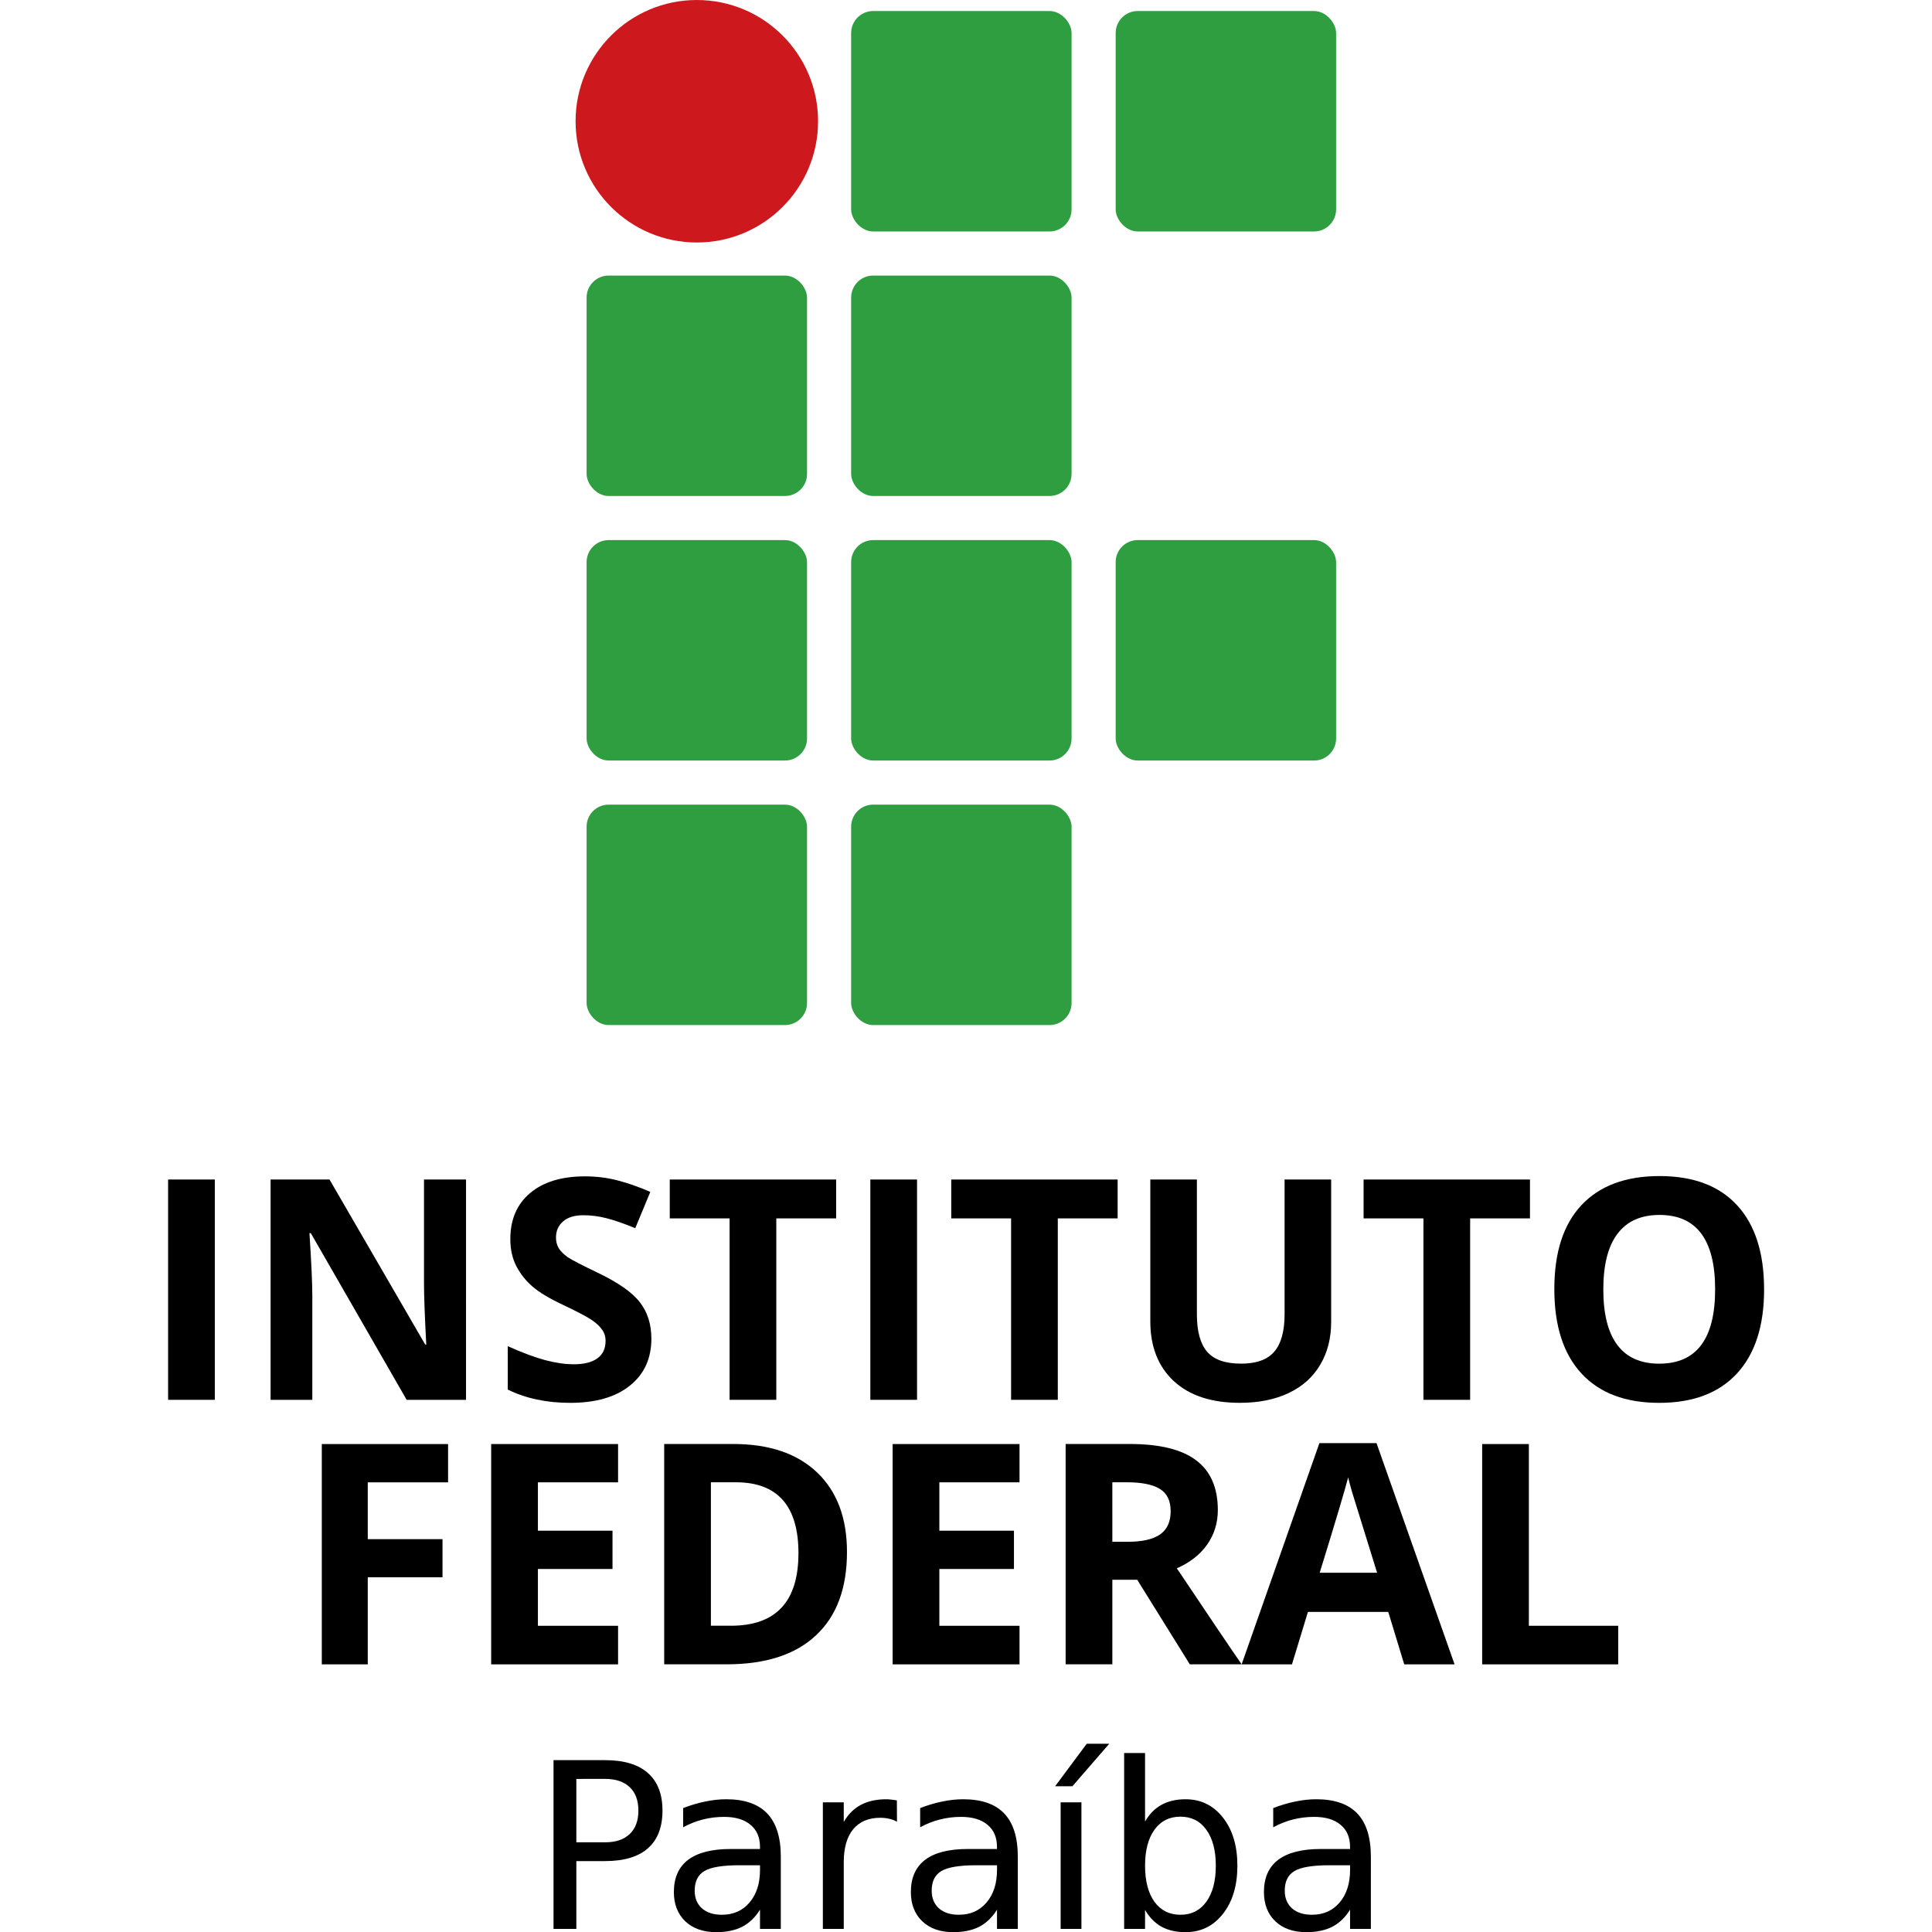 <?xml version="1.0" encoding="UTF-8" standalone="no"?>
<svg
   version="1.1"
   viewBox="0 0 512 512"
   id="svg24"
   sodipodi:docname="ifpb-logo.svg"
   width="512"
   height="512"
   inkscape:version="1.3 (1:1.3+202307231459+0e150ed6c4)"
   xmlns:inkscape="http://www.inkscape.org/namespaces/inkscape"
   xmlns:sodipodi="http://sodipodi.sourceforge.net/DTD/sodipodi-0.dtd"
   xmlns="http://www.w3.org/2000/svg"
   xmlns:svg="http://www.w3.org/2000/svg"
   xmlns:rdf="http://www.w3.org/1999/02/22-rdf-syntax-ns#"
   xmlns:cc="http://creativecommons.org/ns#"
   xmlns:dc="http://purl.org/dc/elements/1.1/">
  <defs
     id="defs24" />
  <sodipodi:namedview
     id="namedview24"
     pagecolor="#ffffff"
     bordercolor="#000000"
     borderopacity="0.25"
     inkscape:showpageshadow="2"
     inkscape:pageopacity="0.0"
     inkscape:pagecheckerboard="0"
     inkscape:deskcolor="#d1d1d1"
     inkscape:zoom="1.770682"
     inkscape:cx="308.35576"
     inkscape:cy="458.29798"
     inkscape:window-width="1366"
     inkscape:window-height="731"
     inkscape:window-x="0"
     inkscape:window-y="0"
     inkscape:window-maximized="1"
     inkscape:current-layer="g25"
     showgrid="false" />
  <title
     id="title1">Instituto Federal da Paraíba - Marca Vertical 2015</title>
  <g
     id="g25"
     transform="matrix(2.921,0,0,2.921,-54.857,-8.762)">
    <g
       fill="#2f9e41"
       transform="translate(24)"
       id="g9">
      <rect
         x="72"
         y="4"
         width="20"
         height="20"
         rx="2"
         ry="2"
         id="rect1" />
      <rect
         x="96"
         y="4"
         width="20"
         height="20"
         rx="2"
         ry="2"
         id="rect2" />
      <rect
         x="48"
         y="28"
         width="20"
         height="20"
         rx="2"
         ry="2"
         id="rect3" />
      <rect
         x="72"
         y="28"
         width="20"
         height="20"
         rx="2"
         ry="2"
         id="rect4" />
      <rect
         x="48"
         y="52"
         width="20"
         height="20"
         rx="2"
         ry="2"
         id="rect5" />
      <rect
         x="72"
         y="52"
         width="20"
         height="20"
         rx="2"
         ry="2"
         id="rect6" />
      <rect
         x="96"
         y="52"
         width="20"
         height="20"
         rx="2"
         ry="2"
         id="rect7" />
      <rect
         x="48"
         y="76"
         width="20"
         height="20"
         rx="2"
         ry="2"
         id="rect8" />
      <rect
         x="72"
         y="76"
         width="20"
         height="20"
         rx="2"
         ry="2"
         id="rect9" />
    </g>
    <circle
       cx="82"
       cy="14"
       r="11"
       fill="#cd191e"
       id="circle9" />
    <g
       transform="translate(24)"
       id="g17">
      <path
         d="m 10.031,130 v -19.988 h 4.238 V 130 Z"
         id="path9" />
      <path
         d="M 37.061,130 H 31.674 L 22.979,114.879 h -0.123 q 0.26,4.006 0.26,5.715 V 130 h -3.787 v -19.988 h 5.346 l 8.682,14.971 h 0.096 q -0.205,-3.897 -0.205,-5.51 v -9.461 h 3.814 z"
         id="path10" />
      <path
         d="m 53.877,124.45 q 0,2.707 -1.955,4.266 -1.941,1.559 -5.414,1.559 -3.199,0 -5.66,-1.203 v -3.938 q 2.023,0.902 3.418,1.272 1.408,0.369 2.57,0.369 1.395,0 2.133,-0.533 0.752,-0.533 0.752,-1.586 0,-0.588 -0.328,-1.039 -0.328,-0.465 -0.971,-0.889 -0.629,-0.424 -2.584,-1.353 -1.832,-0.861 -2.748,-1.654 -0.916,-0.793 -1.463,-1.846 -0.547,-1.053 -0.547,-2.461 0,-2.652 1.791,-4.17 1.805,-1.518 4.977,-1.518 1.559,0 2.967,0.369 1.422,0.369 2.967,1.039 l -1.367,3.295 q -1.6,-0.656 -2.652,-0.916 -1.039,-0.26 -2.051,-0.26 -1.203,0 -1.846,0.561 -0.643,0.561 -0.643,1.463 0,0.561 0.26,0.984 0.26,0.41 0.82,0.807 0.574,0.383 2.693,1.395 2.803,1.34 3.842,2.693 1.039,1.34 1.039,3.295 z"
         id="path11" />
      <path
         d="M 65.211,130 H 60.973 V 113.539 H 55.545 v -3.527 h 15.094 v 3.527 h -5.428 z"
         id="path12" />
      <path
         d="m 73.742,130 v -19.988 h 4.238 V 130 Z"
         id="path13" />
      <path
         d="M 90.75,130 H 86.512 V 113.539 H 81.084 v -3.527 h 15.094 v 3.527 h -5.428 z"
         id="path14" />
      <path
         d="m 115.55,110.01 v 12.934 q 0,2.215 -0.998,3.883 -0.984,1.668 -2.857,2.557 -1.873,0.889 -4.43,0.889 -3.856,0 -5.988,-1.969 -2.133,-1.982 -2.133,-5.414 v -12.879 h 4.225 v 12.236 q 0,2.311 0.93,3.391 0.93,1.08 3.076,1.08 2.078,0 3.008,-1.08 0.943,-1.094 0.943,-3.418 v -12.209 z"
         id="path15" />
      <path
         d="m 128.16,130 h -4.238 v -16.461 h -5.428 v -3.527 h 15.094 v 3.527 h -5.428 z"
         id="path16" />
      <path
         d="m 154.83,119.98 q 0,4.963 -2.461,7.629 -2.461,2.666 -7.055,2.666 -4.594,0 -7.055,-2.666 -2.461,-2.666 -2.461,-7.656 0,-4.99 2.461,-7.615 2.475,-2.639 7.082,-2.639 4.607,0 7.041,2.652 2.447,2.652 2.447,7.629 z m -14.588,0 q 0,3.35 1.272,5.045 1.272,1.695 3.801,1.695 5.072,0 5.072,-6.74 0,-6.754 -5.045,-6.754 -2.529,0 -3.814,1.709 -1.285,1.695 -1.285,5.045 z"
         id="path17" />
    </g>
    <g
       transform="translate(24)"
       id="g24">
      <path
         d="m 28.146,154 h -4.17 v -19.988 h 11.457 v 3.473 H 28.146 v 5.154 h 6.781 v 3.459 H 28.146 Z"
         id="path18" />
      <path
         d="M 50.855,154 H 39.343 v -19.988 h 11.512 v 3.473 h -7.273 v 4.389 h 6.768 v 3.473 h -6.768 v 5.154 h 7.273 z"
         id="path19" />
      <path
         d="m 71.623,143.81 q 0,4.936 -2.816,7.561 -2.803,2.625 -8.107,2.625 H 55.039 v -19.988 h 6.275 q 4.894,0 7.602,2.584 2.707,2.584 2.707,7.219 z m -4.402,0.109 q 0,-6.439 -5.688,-6.439 h -2.256 v 13.016 h 1.818 q 6.125,0 6.125,-6.576 z"
         id="path20" />
      <path
         d="M 87.277,154 H 75.765 v -19.988 h 11.512 v 3.473 h -7.273 v 4.389 h 6.768 v 3.473 h -6.768 v 5.154 h 7.273 z"
         id="path21" />
      <path
         d="m 95.699,142.88 h 1.367 q 2.01,0 2.967,-0.67 0.957,-0.67 0.957,-2.106 0,-1.422 -0.984,-2.023 -0.971,-0.602 -3.022,-0.602 h -1.285 z m 0,3.445 v 7.67 h -4.238 v -19.988 h 5.824 q 4.074,0 6.029,1.49 1.955,1.477 1.955,4.498 0,1.764 -0.971,3.144 -0.971,1.367 -2.748,2.147 4.512,6.74 5.879,8.709 h -4.703 l -4.771,-7.67 z"
         id="path22" />
      <path
         d="m 122.18,154 -1.449,-4.758 h -7.287 L 111.995,154 h -4.566 l 7.055,-20.07 h 5.182 l 7.082,20.07 z m -2.461,-8.312 q -2.01,-6.467 -2.269,-7.314 -0.246,-0.848 -0.355,-1.34 -0.451,1.75 -2.584,8.654 z"
         id="path23" />
      <path
         d="m 129.25,154 v -19.988 h 4.238 V 150.5 h 8.107 v 3.5 z"
         id="path24" />
    </g>
    <path
       d="m 71.07,164.393 v 5.752 h 2.604 q 1.446,0 2.235,-0.749 0.79,-0.749 0.79,-2.133 0,-1.374 -0.79,-2.123 -0.79,-0.749 -2.235,-0.749 z m -2.071,-1.702 h 4.676 q 2.574,0 3.886,1.169 1.323,1.159 1.323,3.404 0,2.266 -1.323,3.425 -1.312,1.159 -3.886,1.159 H 71.07 V 178 h -2.071 z m 16.857,9.536 q -2.287,0 -3.168,0.523 -0.882,0.523 -0.882,1.784 0,1.005 0.656,1.6 0.667,0.584 1.805,0.584 1.569,0 2.512,-1.107 0.954,-1.118 0.954,-2.963 v -0.42 z m 3.763,-0.779 V 178 h -1.887 v -1.743 q -0.646,1.046 -1.61,1.548 -0.964,0.492 -2.358,0.492 -1.764,0 -2.81,-0.984 -1.036,-0.995 -1.036,-2.656 0,-1.938 1.292,-2.922 1.302,-0.984 3.876,-0.984 h 2.646 v -0.185 q 0,-1.302 -0.861,-2.01 -0.851,-0.718 -2.399,-0.718 -0.984,0 -1.917,0.236 -0.933,0.236 -1.794,0.708 v -1.743 q 1.036,-0.4 2.01,-0.595 0.974,-0.205 1.897,-0.205 2.492,0 3.722,1.292 1.23,1.292 1.23,3.917 z M 100.16,168.279 q -0.318,-0.185 -0.697,-0.267 -0.369,-0.092 -0.82,-0.092 -1.6,0 -2.461,1.046 -0.851,1.036 -0.851,2.984 V 178 h -1.897 v -11.484 h 1.897 v 1.784 q 0.595,-1.046 1.548,-1.548 0.954,-0.513 2.317,-0.513 0.195,0 0.431,0.031 0.236,0.021 0.523,0.072 z m 7.198,3.948 q -2.287,0 -3.168,0.523 -0.882,0.523 -0.882,1.784 0,1.005 0.656,1.6 0.666,0.584 1.805,0.584 1.569,0 2.512,-1.107 0.954,-1.118 0.954,-2.963 v -0.42 z m 3.763,-0.779 V 178 h -1.887 v -1.743 q -0.646,1.046 -1.61,1.548 -0.964,0.492 -2.358,0.492 -1.764,0 -2.81,-0.984 -1.036,-0.995 -1.036,-2.656 0,-1.938 1.292,-2.922 1.302,-0.984 3.876,-0.984 h 2.646 v -0.185 q 0,-1.302 -0.861,-2.01 -0.851,-0.718 -2.399,-0.718 -0.984,0 -1.917,0.236 -0.933,0.236 -1.794,0.708 v -1.743 q 1.036,-0.4 2.01,-0.595 0.974,-0.205 1.897,-0.205 2.492,0 3.722,1.292 1.23,1.292 1.23,3.917 z m 6.255,-10.244 h 2.041 l -3.343,3.855 h -1.569 z m -2.369,5.312 h 1.887 V 178 h -1.887 z m 0.943,-0.277 z m 13.135,6.029 q 0,-2.082 -0.861,-3.261 -0.851,-1.189 -2.348,-1.189 -1.497,0 -2.358,1.189 -0.851,1.179 -0.851,3.261 0,2.082 0.851,3.271 0.861,1.179 2.358,1.179 1.497,0 2.348,-1.179 0.861,-1.189 0.861,-3.271 z m -6.419,-4.009 q 0.595,-1.025 1.497,-1.518 0.913,-0.502 2.174,-0.502 2.092,0 3.394,1.661 1.312,1.661 1.312,4.368 0,2.707 -1.312,4.368 -1.302,1.661 -3.394,1.661 -1.261,0 -2.174,-0.492 -0.902,-0.502 -1.497,-1.528 V 178 h -1.897 v -15.955 h 1.897 z m 16.724,3.968 q -2.287,0 -3.168,0.523 -0.882,0.523 -0.882,1.784 0,1.005 0.656,1.6 0.667,0.584 1.805,0.584 1.569,0 2.512,-1.107 0.954,-1.118 0.954,-2.963 v -0.42 z m 3.763,-0.779 V 178 h -1.887 v -1.743 q -0.646,1.046 -1.61,1.548 -0.964,0.492 -2.358,0.492 -1.764,0 -2.81,-0.984 -1.036,-0.995 -1.036,-2.656 0,-1.938 1.292,-2.922 1.302,-0.984 3.876,-0.984 h 2.646 v -0.185 q 0,-1.302 -0.861,-2.01 -0.851,-0.718 -2.399,-0.718 -0.984,0 -1.917,0.236 -0.933,0.236 -1.794,0.708 v -1.743 q 1.036,-0.4 2.01,-0.595 0.974,-0.205 1.897,-0.205 2.492,0 3.722,1.292 1.23,1.292 1.23,3.917 z"
       id="text24"
       style="font-size:21px;line-height:1;font-family:'Open Sans';text-anchor:middle"
       aria-label="Paraíba" />
  </g>
</svg>
